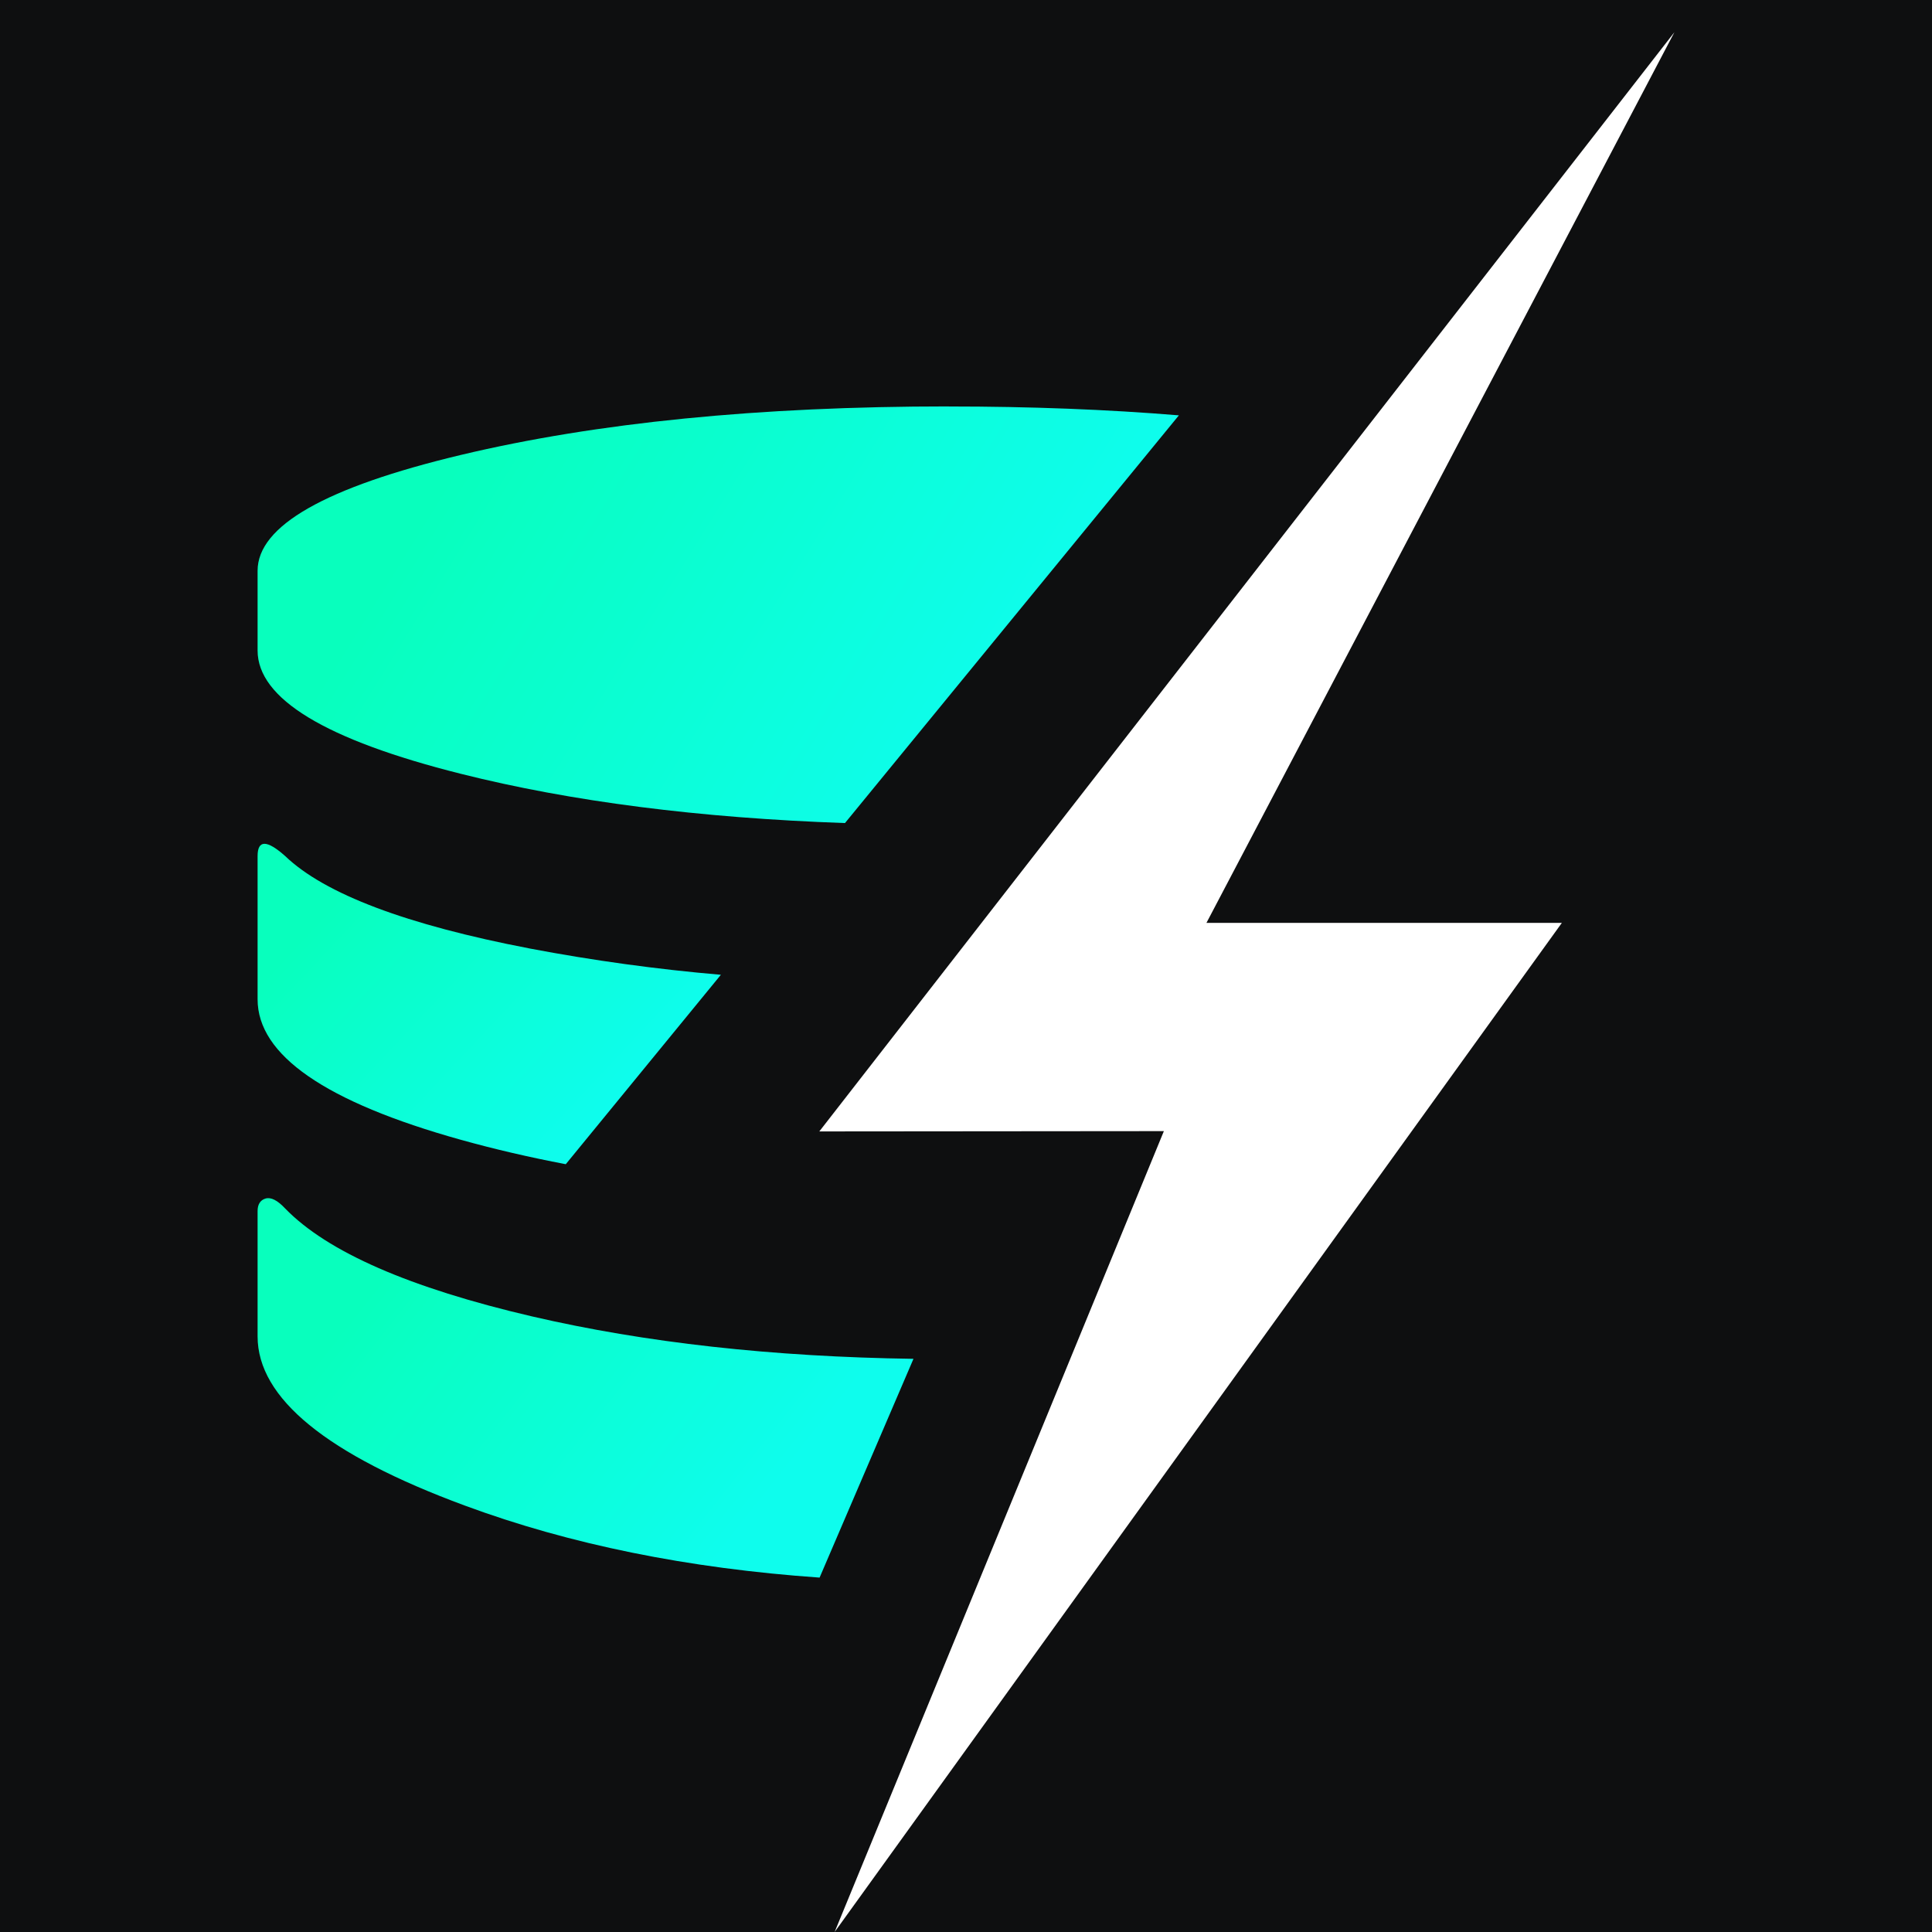 <?xml version="1.0" encoding="UTF-8"?>
<svg width="64px" height="64px" viewBox="0 0 64 64" version="1.1" xmlns="http://www.w3.org/2000/svg" xmlns:xlink="http://www.w3.org/1999/xlink">
    <title>ElectricSQL-icon-alt</title>
    <defs>
        <linearGradient x1="14.534%" y1="22.506%" x2="84.877%" y2="68.569%" id="linearGradient-1">
            <stop stop-color="#08FFBD" offset="0%"></stop>
            <stop stop-color="#0EFDED" offset="100%"></stop>
        </linearGradient>
        <linearGradient x1="14.534%" y1="38.244%" x2="84.877%" y2="57.94%" id="linearGradient-2">
            <stop stop-color="#08FFBD" offset="0%"></stop>
            <stop stop-color="#0EFDED" offset="100%"></stop>
        </linearGradient>
        <linearGradient x1="14.534%" y1="30.765%" x2="84.877%" y2="62.991%" id="linearGradient-3">
            <stop stop-color="#08FFBD" offset="0%"></stop>
            <stop stop-color="#0EFDED" offset="100%"></stop>
        </linearGradient>
    </defs>
    <g id="ElectricSQL-icon-alt" stroke="none" stroke-width="1" fill="none" fill-rule="evenodd">
        <rect fill="#0E0F10" x="0" y="0" width="64" height="64"></rect>
        <path d="M23.88,32.291 L18.742,38.566 C17.53,38.335 16.373,38.066 15.269,37.758 C10.776,36.504 8.531,34.951 8.533,33.099 L8.533,28.36 C8.533,27.816 8.839,27.816 9.449,28.36 C10.759,29.615 13.463,30.636 17.561,31.423 C19.651,31.819 21.76,32.109 23.88,32.291 L23.88,32.291 Z" id="Path" fill="url(#linearGradient-1)" fill-rule="nonzero"></path>
        <path d="M31.426,13.463 C25.148,13.463 19.763,13.999 15.269,15.07 C10.776,16.142 8.531,17.422 8.533,18.909 L8.533,21.547 C8.533,23.145 10.779,24.507 15.269,25.634 C18.921,26.552 23.162,27.096 27.991,27.265 L39.052,13.759 C36.675,13.563 34.134,13.465 31.426,13.465 L31.426,13.463 Z" id="Path" fill="url(#linearGradient-2)" fill-rule="nonzero"></path>
        <path d="M17.626,43.608 C13.573,42.664 10.847,41.473 9.449,40.035 C9.191,39.759 8.974,39.651 8.797,39.703 C8.621,39.755 8.533,39.898 8.533,40.118 L8.533,44.269 C8.533,46.316 10.822,48.185 15.4,49.875 C18.874,51.16 22.791,51.955 27.15,52.26 L30.26,45.013 C25.584,44.946 21.373,44.478 17.626,43.608 Z" id="Path" fill="url(#linearGradient-3)" fill-rule="nonzero"></path>
        <polygon id="Zap" fill="#FFFFFF" points="55.467 1.067 27.141 37.48 38.555 37.47 27.648 64 51.738 30.572 39.965 30.572"></polygon>
    </g>
</svg>